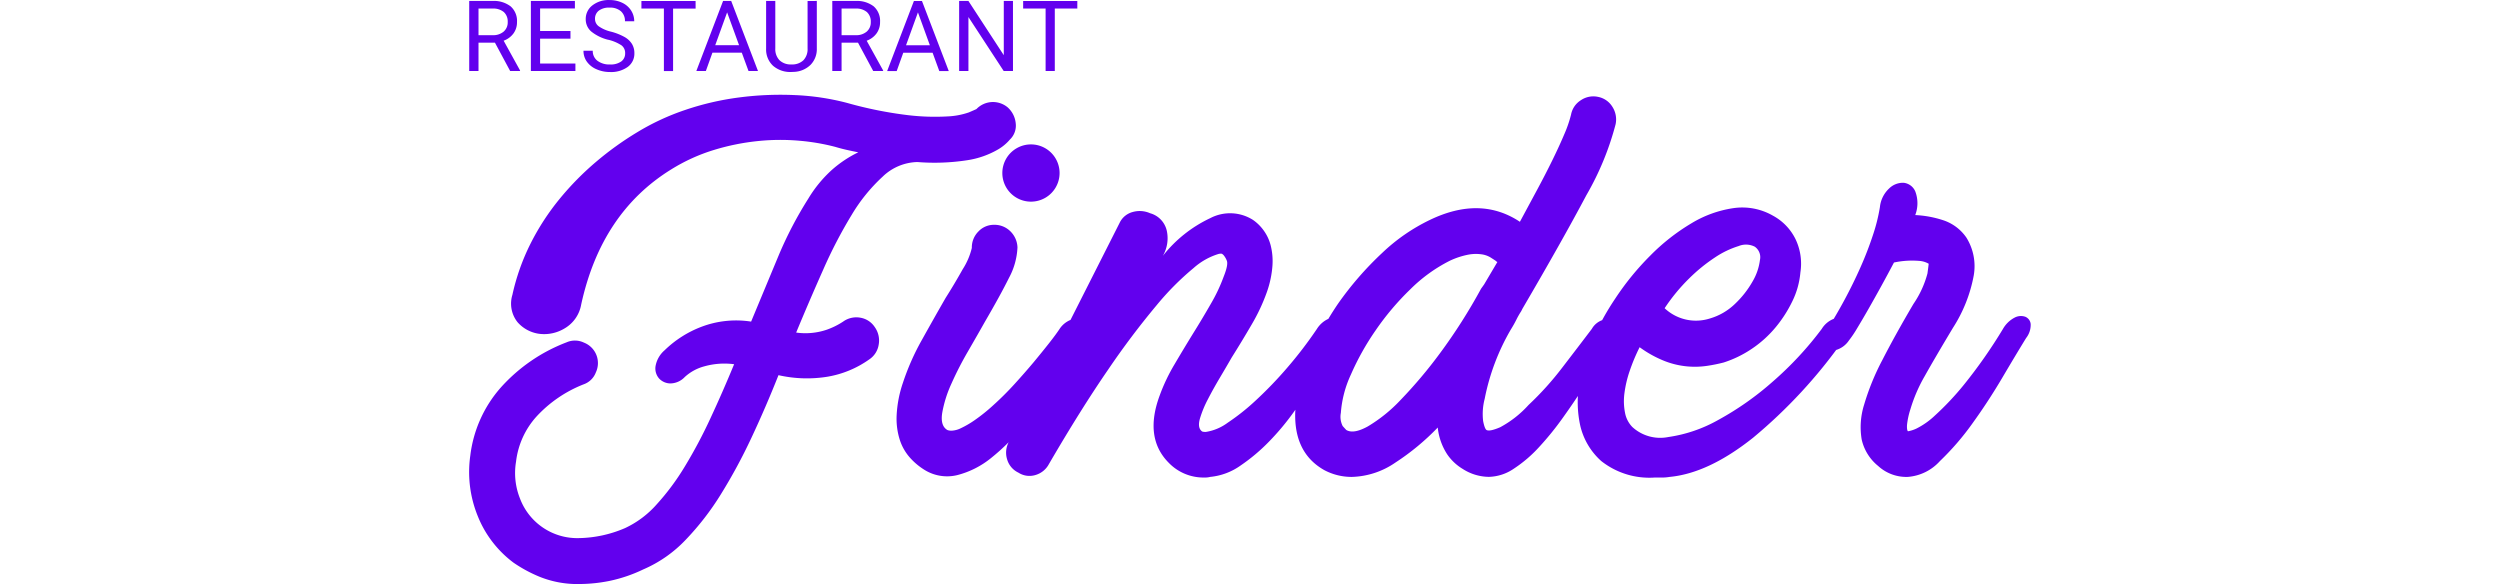 <svg xmlns="http://www.w3.org/2000/svg" width="266.4" height="62.242" viewBox="0 0 166.4 62.242">
  <g id="Grupo_29" data-name="Grupo 29" transform="translate(-97 -12.412)">
    <path id="Caminho_993" data-name="Caminho 993" d="M3.727-4.1H1.974v3.019H.984V-8.546H3.455a2.925,2.925,0,0,1,1.94.574A2.066,2.066,0,0,1,6.075-6.3,2.009,2.009,0,0,1,5.7-5.086a2.249,2.249,0,0,1-1.048.774L6.4-1.143v.062H5.347Zm-1.753-.8H3.486a1.706,1.706,0,0,0,1.166-.38A1.285,1.285,0,0,0,5.086-6.3a1.353,1.353,0,0,0-.413-1.063,1.747,1.747,0,0,0-1.192-.375H1.974Zm9.8.374H8.538v2.645H12.3v.8H7.554V-8.546h4.691v.8H8.538v2.4h3.235Zm4.047.123A4.628,4.628,0,0,1,13.977-5.3a1.709,1.709,0,0,1-.577-1.31,1.805,1.805,0,0,1,.7-1.458,2.8,2.8,0,0,1,1.833-.577,3.058,3.058,0,0,1,1.371.3,2.255,2.255,0,0,1,.933.82,2.1,2.1,0,0,1,.331,1.143h-.989a1.365,1.365,0,0,0-.431-1.068,1.751,1.751,0,0,0-1.215-.388,1.793,1.793,0,0,0-1.136.321,1.071,1.071,0,0,0-.408.891.963.963,0,0,0,.387.773,3.8,3.8,0,0,0,1.318.578,6.113,6.113,0,0,1,1.456.577,2.209,2.209,0,0,1,.779.736,1.878,1.878,0,0,1,.254.989,1.744,1.744,0,0,1-.707,1.453,3.016,3.016,0,0,1-1.892.546,3.508,3.508,0,0,1-1.435-.295,2.416,2.416,0,0,1-1.028-.807,1.97,1.97,0,0,1-.361-1.164h.989a1.286,1.286,0,0,0,.5,1.069,2.1,2.1,0,0,0,1.335.392A1.935,1.935,0,0,0,17.184-2.1a1.032,1.032,0,0,0,.415-.866,1.014,1.014,0,0,0-.384-.848A4.433,4.433,0,0,0,15.82-4.409Zm9.286-3.332h-2.4v6.659h-.979V-7.741H19.334v-.8h5.772ZM30.03-3.035H26.9l-.7,1.953H25.185l2.85-7.464H28.9l2.855,7.464h-1.01Zm-2.83-.8h2.538L28.466-7.331ZM38.024-8.546v5.075a2.381,2.381,0,0,1-.664,1.728,2.675,2.675,0,0,1-1.787.754l-.261.01a2.794,2.794,0,0,1-1.953-.661,2.365,2.365,0,0,1-.738-1.82V-8.546H33.6v5.055a1.707,1.707,0,0,0,.446,1.259,1.714,1.714,0,0,0,1.271.449,1.726,1.726,0,0,0,1.279-.446,1.7,1.7,0,0,0,.443-1.256v-5.06ZM42.415-4.1H40.662v3.019h-.989V-8.546h2.471a2.925,2.925,0,0,1,1.94.574A2.066,2.066,0,0,1,44.763-6.3a2.009,2.009,0,0,1-.377,1.215,2.249,2.249,0,0,1-1.048.774l1.753,3.168v.062H44.035Zm-1.753-.8h1.512a1.706,1.706,0,0,0,1.166-.38A1.285,1.285,0,0,0,43.774-6.3a1.353,1.353,0,0,0-.413-1.063,1.747,1.747,0,0,0-1.192-.375H40.662Zm9.7,1.871H47.236l-.7,1.953H45.519l2.85-7.464h.861l2.855,7.464h-1.01Zm-2.83-.8h2.538L48.8-7.331ZM58.927-1.082h-.989L54.18-6.834v5.752H53.19V-8.546h.989l3.768,5.778V-8.546h.979Zm6.856-6.659h-2.4v6.659h-.979V-7.741H60.011v-.8h5.772Z" transform="translate(96.016 21.061)" fill="#6200ee"/>
    <path id="Caminho_994" data-name="Caminho 994" d="M20.869,33.644a11.435,11.435,0,0,1,3.926-2.5,10.4,10.4,0,0,1,5.289-.552L33,23.585a41.012,41.012,0,0,1,3.18-6.1,13.48,13.48,0,0,1,2.5-3.05,12.354,12.354,0,0,1,2.823-1.882q-.649-.13-1.233-.26t-1.233-.324a22.673,22.673,0,0,0-3.8-.649,23.2,23.2,0,0,0-4.413.032,24.515,24.515,0,0,0-4.673.941,19.263,19.263,0,0,0-4.575,2.077q-7.463,4.608-9.6,14.407a3.662,3.662,0,0,1-1.752,2.531,4.2,4.2,0,0,1-2.726.584,3.739,3.739,0,0,1-2.3-1.233,3.174,3.174,0,0,1-.552-2.92,23.251,23.251,0,0,1,1.947-5.484,25.826,25.826,0,0,1,3.083-4.737,30.627,30.627,0,0,1,3.894-3.959,33.323,33.323,0,0,1,4.38-3.147,25.558,25.558,0,0,1,5.094-2.369,29.642,29.642,0,0,1,5.711-1.33,34.028,34.028,0,0,1,5.938-.26,26.114,26.114,0,0,1,5.646.844,42.583,42.583,0,0,0,6.49,1.3,24.178,24.178,0,0,0,4.186.13A7.958,7.958,0,0,0,53.284,8.3q.681-.292.811-.357a2.444,2.444,0,0,1,3.31-.195,2.61,2.61,0,0,1,.876,1.72,2.043,2.043,0,0,1-.617,1.72,4.917,4.917,0,0,1-1.233,1.038,9.266,9.266,0,0,1-3.31,1.168,22.9,22.9,0,0,1-5.321.195,5.506,5.506,0,0,0-3.7,1.558,18.143,18.143,0,0,0-3.31,4.088,49.707,49.707,0,0,0-3.018,5.808q-1.46,3.277-2.888,6.717A7.057,7.057,0,0,0,38.1,31.47a7.952,7.952,0,0,0,1.785-.876,2.4,2.4,0,0,1,1.817-.422,2.291,2.291,0,0,1,1.558,1.006,2.452,2.452,0,0,1,.422,1.85,2.309,2.309,0,0,1-1.006,1.59,10.776,10.776,0,0,1-4.478,1.85A13.641,13.641,0,0,1,33,36.3q-1.363,3.439-2.888,6.684a57.827,57.827,0,0,1-3.245,6,29.02,29.02,0,0,1-3.764,4.867,13.642,13.642,0,0,1-4.51,3.147,15.687,15.687,0,0,1-3.634,1.233,16.578,16.578,0,0,1-3.115.324,10.761,10.761,0,0,1-4.316-.779,14.778,14.778,0,0,1-2.758-1.493,11.524,11.524,0,0,1-3.829-5,12.431,12.431,0,0,1-.779-6.425,13.356,13.356,0,0,1,3.212-7.2A18,18,0,0,1,10.421,32.8a2.212,2.212,0,0,1,1.85.032,2.339,2.339,0,0,1,1.265,3.18,2.144,2.144,0,0,1-1.3,1.265,13.543,13.543,0,0,0-5,3.407A8.65,8.65,0,0,0,5.034,45.52a7.3,7.3,0,0,0,.422,3.926,6.519,6.519,0,0,0,6.2,4.218,12.932,12.932,0,0,0,5-1.071,10.312,10.312,0,0,0,3.342-2.5,25.674,25.674,0,0,0,3.018-4.056,51.413,51.413,0,0,0,2.726-5.127q1.3-2.791,2.531-5.776a7.9,7.9,0,0,0-3.18.227A4.967,4.967,0,0,0,23.01,36.5a2.152,2.152,0,0,1-1.525.681,1.67,1.67,0,0,1-1.2-.519,1.624,1.624,0,0,1-.389-1.3A2.888,2.888,0,0,1,20.869,33.644ZM48.417,46.3a7,7,0,0,1-1.4-1.2,5.338,5.338,0,0,1-1.071-1.85,7.435,7.435,0,0,1-.357-2.628,12.616,12.616,0,0,1,.681-3.537,25.661,25.661,0,0,1,2.012-4.543q1.3-2.336,2.531-4.478.909-1.428,1.817-3.05a7.365,7.365,0,0,0,.973-2.271,2.4,2.4,0,0,1,.7-1.752,2.262,2.262,0,0,1,1.666-.714,2.392,2.392,0,0,1,1.729.681,2.519,2.519,0,0,1,.769,1.72,7.487,7.487,0,0,1-.9,3.245q-.9,1.817-2.562,4.673-.768,1.363-1.8,3.147a35.935,35.935,0,0,0-1.781,3.472,12.827,12.827,0,0,0-.973,3.083q-.227,1.4.552,1.85a1.229,1.229,0,0,0,.487.065,2.48,2.48,0,0,0,.941-.26,10.109,10.109,0,0,0,1.453-.844,18.9,18.9,0,0,0,2.021-1.622q1.153-1.038,2.247-2.239T60.2,34.909q.941-1.136,1.655-2.044t1.1-1.493a2.549,2.549,0,0,1,1.2-.973,1.393,1.393,0,0,1,1.071.032,1.03,1.03,0,0,1,.552.811,1.855,1.855,0,0,1-.487,1.363,16.153,16.153,0,0,0-1.168,1.882q-.844,1.493-2.142,3.375t-2.914,3.861A22.141,22.141,0,0,1,55.69,45.1a9.436,9.436,0,0,1-3.641,1.85A4.568,4.568,0,0,1,48.417,46.3Zm14.537-31.54a3.05,3.05,0,1,1-6.1,0,3.05,3.05,0,1,1,6.1,0ZM78.367,47.207A5.128,5.128,0,0,1,74.6,45.65q-2.661-2.661-.973-7.2a19.52,19.52,0,0,1,1.558-3.277q.973-1.655,2.012-3.342.973-1.558,1.882-3.147a17.761,17.761,0,0,0,1.363-2.888q.519-1.3.324-1.72a2.126,2.126,0,0,0-.324-.552.923.923,0,0,0-.195-.162.906.906,0,0,0-.389.032,7.158,7.158,0,0,0-2.628,1.493A29.375,29.375,0,0,0,73.3,28.842a85.685,85.685,0,0,0-5.159,6.847q-2.888,4.186-6.327,10.091a2.365,2.365,0,0,1-1.46,1.168,2.17,2.17,0,0,1-1.785-.26,2.257,2.257,0,0,1-1.2-1.4,2.4,2.4,0,0,1,.162-1.85L69.346,20.081a2.145,2.145,0,0,1,1.4-1.168,2.727,2.727,0,0,1,1.85.13,2.5,2.5,0,0,1,1.785,1.882,3.74,3.74,0,0,1-.422,2.661,14.01,14.01,0,0,1,5.062-4.024,4.55,4.55,0,0,1,4.543.195,4.659,4.659,0,0,1,1.1,1.071,4.713,4.713,0,0,1,.779,1.622,6.841,6.841,0,0,1,.195,2.174,10.739,10.739,0,0,1-.584,2.791,19.848,19.848,0,0,1-1.622,3.472q-1.038,1.785-2.142,3.537-.519.909-1.233,2.109t-1.3,2.336a11.426,11.426,0,0,0-.844,2.044q-.26.909.13,1.3a.508.508,0,0,0,.13.1,1.273,1.273,0,0,0,.389.032,5.271,5.271,0,0,0,2.3-.973,23.485,23.485,0,0,0,3.018-2.4,42.443,42.443,0,0,0,3.31-3.439,43.833,43.833,0,0,0,3.18-4.153,2.835,2.835,0,0,1,1.265-1.1,1.314,1.314,0,0,1,1.1-.032,1,1,0,0,1,.487.844,2.269,2.269,0,0,1-.519,1.46q-.195.324-.844,1.493t-1.622,2.726Q89.269,38.316,88,40.1a27.042,27.042,0,0,1-2.726,3.277,19.571,19.571,0,0,1-3.05,2.563,6.686,6.686,0,0,1-3.212,1.2A2.277,2.277,0,0,1,78.367,47.207ZM94.1,47.142a6.2,6.2,0,0,1-2.92-.714q-3.245-1.817-3.115-6.165a15.887,15.887,0,0,1,1.265-5.451,33.794,33.794,0,0,1,3.277-6.1,34.58,34.58,0,0,1,4.737-5.451,19.8,19.8,0,0,1,5.062-3.5q5.386-2.6,9.6.195l1.817-3.375q.909-1.687,1.655-3.212t1.265-2.758a13.24,13.24,0,0,0,.714-2.077A2.3,2.3,0,0,1,118.505,7a2.359,2.359,0,0,1,1.817-.357,2.3,2.3,0,0,1,1.525,1.038,2.48,2.48,0,0,1,.357,1.882,30.509,30.509,0,0,1-3.115,7.56q-2.6,4.9-6.814,12.1l-.13.26a8.488,8.488,0,0,0-.519.909q-.26.519-.584,1.038a23.666,23.666,0,0,0-2.791,7.4,6.369,6.369,0,0,0-.162,2.369q.162.811.357.941.324.195,1.46-.292a11.231,11.231,0,0,0,3.018-2.369,32.4,32.4,0,0,0,3.6-3.991q1.72-2.239,3.147-4.121a2.071,2.071,0,0,1,1.136-.941,1.392,1.392,0,0,1,1.038.065,1.12,1.12,0,0,1,.552.779,1.755,1.755,0,0,1-.389,1.33,20.182,20.182,0,0,0-1.33,1.979q-.811,1.33-1.85,2.953t-2.271,3.342a31.6,31.6,0,0,1-2.531,3.115,14.034,14.034,0,0,1-2.661,2.271,4.918,4.918,0,0,1-2.661.876,5.241,5.241,0,0,1-2.791-.844,5.325,5.325,0,0,1-1.655-1.558,6.418,6.418,0,0,1-1.006-2.855,25.651,25.651,0,0,1-4.51,3.732A8.559,8.559,0,0,1,94.1,47.142Zm15.51-22.908q-.065,0-.195-.13-.195-.13-.552-.357a2.524,2.524,0,0,0-.941-.324,4.389,4.389,0,0,0-1.4.032,8.314,8.314,0,0,0-1.979.649,16.449,16.449,0,0,0-4.218,3.05,28.539,28.539,0,0,0-3.7,4.38,27.838,27.838,0,0,0-2.628,4.7,11.707,11.707,0,0,0-1.071,4.088,2.186,2.186,0,0,0,.195,1.4q.26.292.389.422.779.454,2.3-.389A16.136,16.136,0,0,0,99.3,38.933a49.379,49.379,0,0,0,4.186-4.965,58.288,58.288,0,0,0,4.38-6.879l.324-.454ZM126.39,47.207a8.277,8.277,0,0,1-5.711-1.752,7.254,7.254,0,0,1-2.239-3.764,11.657,11.657,0,0,1-.1-4.51,19.247,19.247,0,0,1,1.428-4.7,28.027,28.027,0,0,1,2.4-4.348,28.988,28.988,0,0,1,3.732-4.575,21.829,21.829,0,0,1,4.381-3.439,11.993,11.993,0,0,1,4.51-1.622,6.555,6.555,0,0,1,4.186.811,5.691,5.691,0,0,1,2.4,2.5,6.051,6.051,0,0,1,.519,3.537,8.7,8.7,0,0,1-.844,3.05,13.577,13.577,0,0,1-1.785,2.791,11.931,11.931,0,0,1-2.5,2.271,11.742,11.742,0,0,1-3.05,1.493A16.834,16.834,0,0,1,132,35.3a8.971,8.971,0,0,1-2.174.065,8.832,8.832,0,0,1-2.434-.584,11.965,11.965,0,0,1-2.628-1.46,19.6,19.6,0,0,0-1.071,2.563,11.949,11.949,0,0,0-.552,2.369,6.381,6.381,0,0,0,.065,2.044,2.939,2.939,0,0,0,.779,1.525,4.394,4.394,0,0,0,3.829,1.071,15.247,15.247,0,0,0,5.321-1.817,31.725,31.725,0,0,0,5.776-4.056,36.148,36.148,0,0,0,5.257-5.646,2.619,2.619,0,0,1,1.265-1.071,1.379,1.379,0,0,1,1.1,0,1,1,0,0,1,.487.844,2.164,2.164,0,0,1-.584,1.46,53.708,53.708,0,0,1-9.572,10.351q-4.77,3.8-8.923,4.186a4.729,4.729,0,0,1-.779.065Zm1.038-18.041a4.862,4.862,0,0,0,4.8,1.1,6.442,6.442,0,0,0,2.726-1.59,10.223,10.223,0,0,0,1.85-2.369,5.918,5.918,0,0,0,.779-2.271,1.363,1.363,0,0,0-.552-1.428,2.066,2.066,0,0,0-1.72-.065,9.622,9.622,0,0,0-2.5,1.2,17.893,17.893,0,0,0-2.791,2.271A19.524,19.524,0,0,0,127.428,29.166Zm17.36,2.206q.909-1.428,1.817-3.115t1.687-3.439a36.1,36.1,0,0,0,1.33-3.439,18.725,18.725,0,0,0,.746-2.985,3.142,3.142,0,0,1,.973-1.979A2.1,2.1,0,0,1,152.9,15.8a1.529,1.529,0,0,1,1.233.909,3.547,3.547,0,0,1,0,2.531,11.159,11.159,0,0,1,2.985.552,4.818,4.818,0,0,1,2.466,1.85,5.751,5.751,0,0,1,.779,4.056,15.49,15.49,0,0,1-2.206,5.549q-1.947,3.245-3.018,5.159a16.451,16.451,0,0,0-1.525,3.537,8.228,8.228,0,0,0-.357,1.655q-.032.552.1.681a3.483,3.483,0,0,0,.909-.292,8.236,8.236,0,0,0,1.979-1.4,30.037,30.037,0,0,0,3.083-3.277,53.436,53.436,0,0,0,4.153-5.938,3.065,3.065,0,0,1,1.233-1.2,1.428,1.428,0,0,1,1.136-.1.936.936,0,0,1,.584.779,2.263,2.263,0,0,1-.487,1.493q-1.038,1.687-2.531,4.218t-3.18,4.867a28.392,28.392,0,0,1-3.472,4.024,5.134,5.134,0,0,1-3.407,1.687,4.436,4.436,0,0,1-3.18-1.168,5.037,5.037,0,0,1-1.752-2.823,7.965,7.965,0,0,1,.26-3.7,25.8,25.8,0,0,1,1.947-4.77q1.363-2.661,3.31-5.97a10.5,10.5,0,0,0,1.493-3.245q.13-.973.13-1.038a2.353,2.353,0,0,0-.876-.292,9.257,9.257,0,0,0-2.823.162q-.649,1.233-1.363,2.531t-1.363,2.434q-.649,1.136-1.2,2.044a11.628,11.628,0,0,1-.876,1.3,2.49,2.49,0,0,1-1.168.941,1.5,1.5,0,0,1-1.1.032.854.854,0,0,1-.519-.746A2.429,2.429,0,0,1,144.788,31.373Z" transform="translate(96.955 16.09)" fill="#6200ee"/>
  </g>
</svg>
